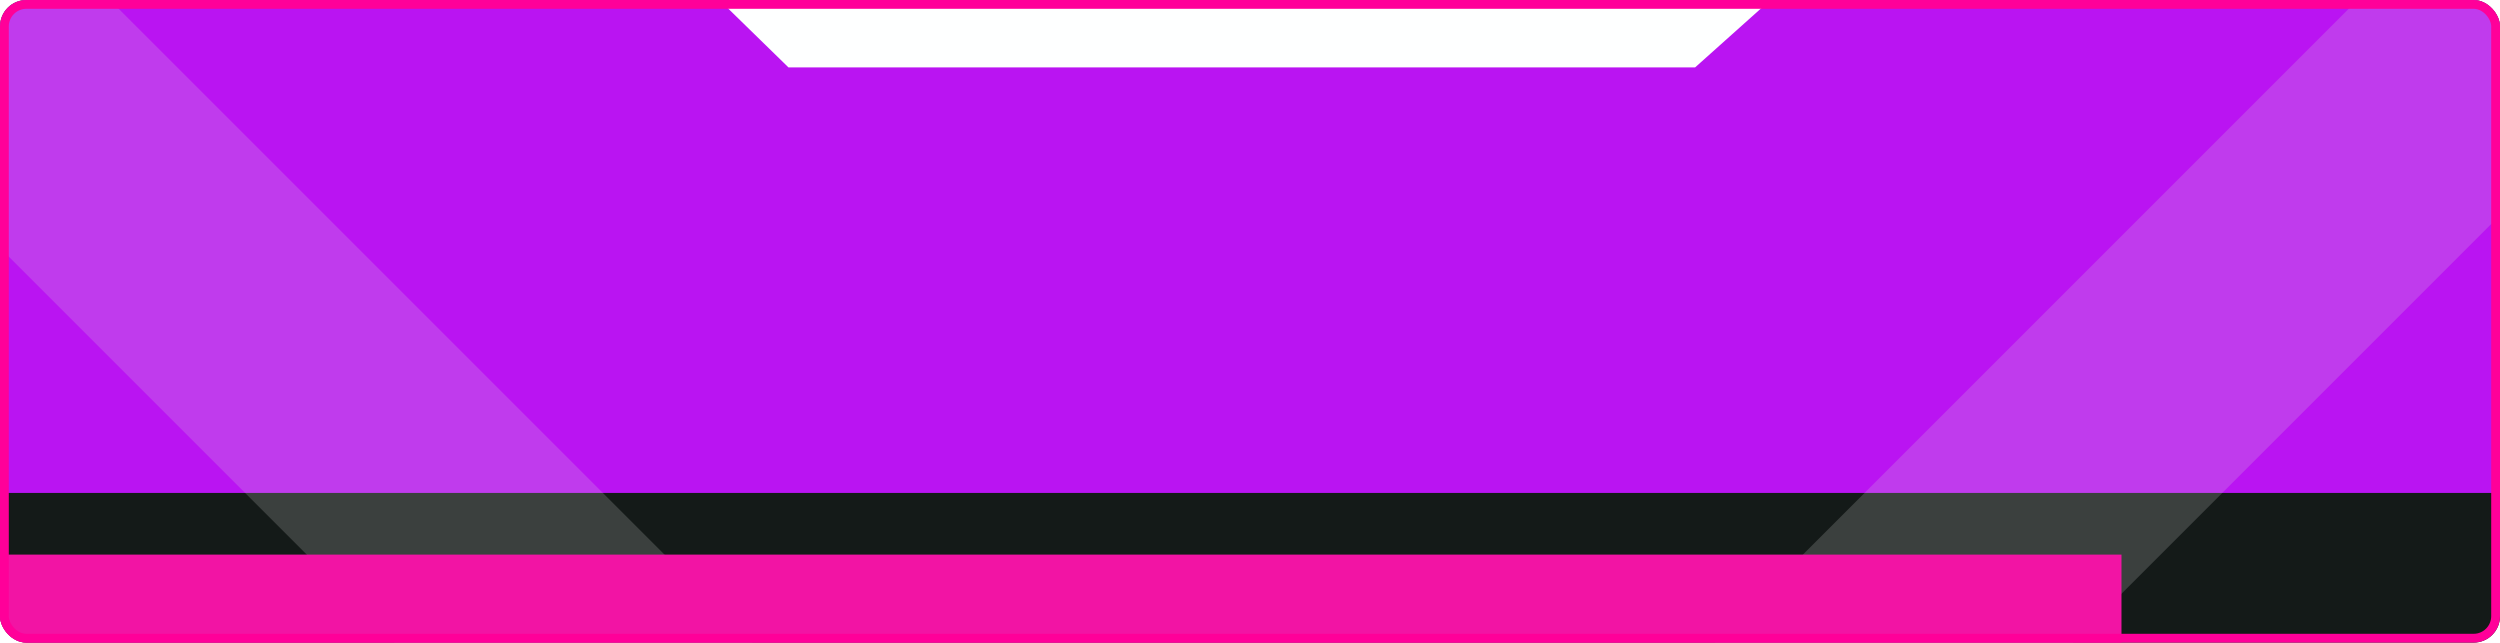<svg width="284" height="73" viewBox="0 0 284 73" fill="none" xmlns="http://www.w3.org/2000/svg">
<g clip-path="url(#clip0_258_3708)">
<rect width="284" height="73" rx="3" fill="#141A18"/>
<g filter="url(#filter0_i_258_3708)">
<rect x="-43" y="-26" width="327" height="99" fill="#BA14F2"/>
</g>
<rect opacity="0.2" x="-28.084" y="0.073" width="28.737" height="141.514" transform="rotate(-45 -28.084 0.073)" fill="#D9D9D9"/>
<rect opacity="0.2" width="28.737" height="141.514" transform="matrix(-0.707 -0.707 -0.707 0.707 308.377 0.073)" fill="#D9D9D9"/>
<rect y="63" width="241" height="10" fill="#F214A4"/>
<path d="M82.393 0.653H200.393L192.569 7.653H89.564L82.393 0.653Z" fill="#FEFFFF"/>
</g>
<rect x="0.5" y="0.5" width="283" height="72" rx="2.5" stroke="#FF0099"/>
<defs>
<filter id="filter0_i_258_3708" x="-43" y="-43" width="327" height="116" filterUnits="userSpaceOnUse" color-interpolation-filters="sRGB">
<feFlood flood-opacity="0" result="BackgroundImageFix"/>
<feBlend mode="normal" in="SourceGraphic" in2="BackgroundImageFix" result="shape"/>
<feColorMatrix in="SourceAlpha" type="matrix" values="0 0 0 0 0 0 0 0 0 0 0 0 0 0 0 0 0 0 127 0" result="hardAlpha"/>
<feOffset dy="-17"/>
<feGaussianBlur stdDeviation="28.5"/>
<feComposite in2="hardAlpha" operator="arithmetic" k2="-1" k3="1"/>
<feColorMatrix type="matrix" values="0 0 0 0 1 0 0 0 0 0 0 0 0 0 0.54 0 0 0 1 0"/>
<feBlend mode="normal" in2="shape" result="effect1_innerShadow_258_3708"/>
</filter>
<clipPath id="clip0_258_3708">
<rect width="284" height="73" rx="3" fill="white"/>
</clipPath>
</defs>
</svg>
